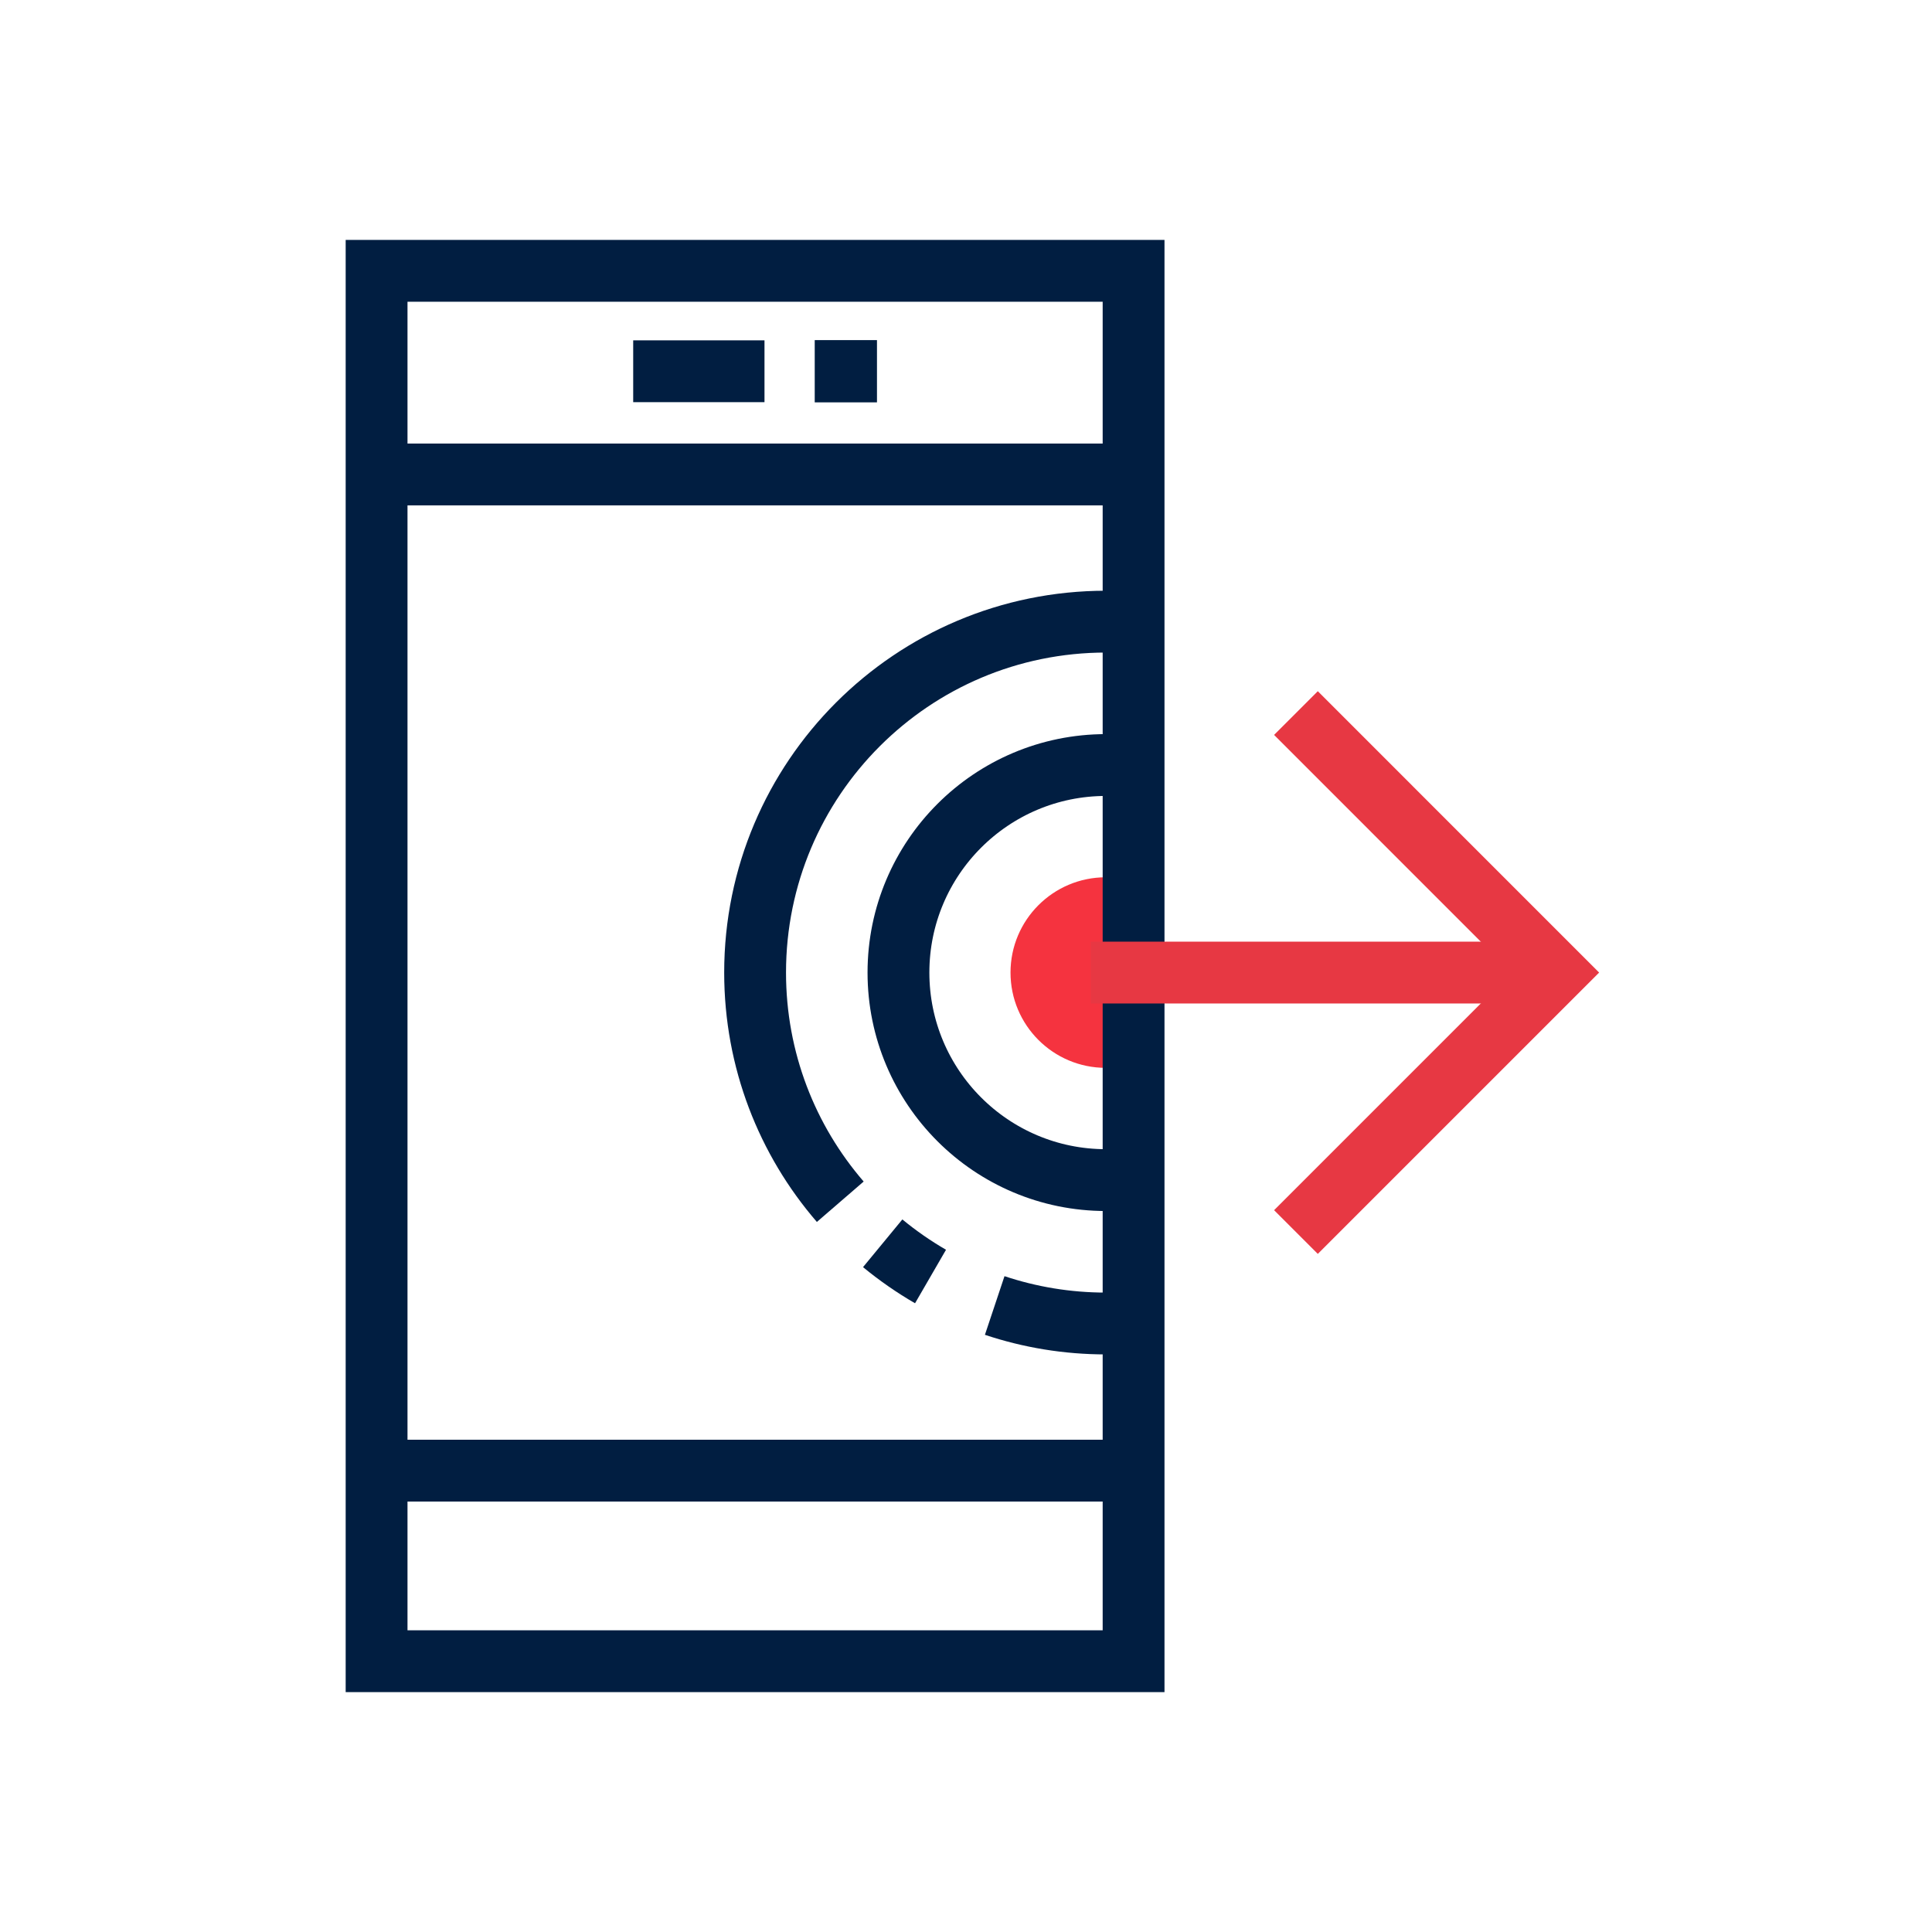 <?xml version="1.0" encoding="utf-8"?>
<!-- Generator: Adobe Illustrator 26.0.1, SVG Export Plug-In . SVG Version: 6.00 Build 0)  -->
<svg version="1.1" xmlns="http://www.w3.org/2000/svg" xmlns:xlink="http://www.w3.org/1999/xlink" x="0px" y="0px"
	 viewBox="0 0 500 500" style="enable-background:new 0 0 500 500;" xml:space="preserve">
<style type="text/css">
	.st0{fill:#F5333F;}
	.st1{fill:none;stroke:#011E41;stroke-width:16;stroke-miterlimit:10;}
	.st2{display:none;}
	.st3{display:inline;}
	.st4{fill:none;stroke:#D1D3D4;stroke-width:2;stroke-miterlimit:10;}
	.st5{display:inline;fill:none;stroke:#BCBEC0;stroke-width:4;stroke-miterlimit:10;}
	.st6{fill:none;stroke:#BCBEC0;stroke-width:4;stroke-miterlimit:10;}
	.st7{display:inline;fill:none;stroke:#D1D3D4;stroke-width:2;stroke-miterlimit:10;}
	.st8{display:none;opacity:0.35;fill:none;stroke:#000000;stroke-width:16;stroke-miterlimit:10;}
	.st9{fill:none;stroke:#011E41;stroke-width:16;stroke-linejoin:bevel;stroke-miterlimit:10;}
	.st10{fill:none;stroke:#F5333F;stroke-width:16;stroke-miterlimit:10;}
	.st11{fill:#011E41;}
	.st12{fill:none;stroke:#011E41;stroke-width:16;stroke-linecap:square;stroke-miterlimit:10;}
	.st13{fill:none;stroke:#011E41;stroke-width:16;stroke-linecap:round;stroke-miterlimit:10;}
	.st14{fill:none;stroke:#EF3741;stroke-width:16;stroke-miterlimit:10;}
	.st15{fill:#F5333F;stroke:#011E41;stroke-width:16;stroke-miterlimit:10;}
	.st16{fill:#EF3741;}
	.st17{fill:none;stroke:#011E41;stroke-width:8;stroke-miterlimit:10;}
	.st18{fill:none;stroke:#E73843;stroke-width:16;stroke-miterlimit:10;}
	.st19{fill:none;stroke:#011E41;stroke-width:13.417;stroke-miterlimit:10;}
	.st20{fill:none;stroke:#011E41;stroke-width:13.897;stroke-miterlimit:10;}
	.st21{fill:none;stroke:#011E41;stroke-width:14.206;stroke-miterlimit:10;}
	.st22{fill:none;stroke:#011E41;stroke-width:15.058;stroke-miterlimit:10;}
	.st23{fill:none;stroke:#011E41;stroke-width:15.147;stroke-miterlimit:10;}
	.st24{fill:none;stroke:#011E41;stroke-width:16.56;stroke-miterlimit:10;}
	.st25{fill:none;stroke:#011E41;stroke-width:14.342;stroke-miterlimit:10;}
	.st26{fill:none;stroke:#011E41;stroke-width:15.851;stroke-miterlimit:10;}
	.st27{fill:#F53340;}
</style>
<g id="Icons">
	<g>
		<g>
			<path class="st0" d="M261.52,251.7c0-13.62,11.04-24.66,24.66-24.66v49.32C272.56,276.36,261.52,265.32,261.52,251.7z"/>
			<g>
				<g>
					<path class="st1" d="M286.23,305.41c-29.66,0-53.71-24.05-53.71-53.71s24.05-53.71,53.71-53.71"/>
					<g>
						<path class="st1" d="M286.23,342.52c-10.07,0-19.75-1.64-28.8-4.66"/>
						<path class="st1" d="M217.46,311.01c-13.74-15.91-22.04-36.64-22.04-59.31c0-50.16,40.66-90.82,90.82-90.82"/>
						<path class="st1" d="M240.82,330.36c-4.37-2.53-8.51-5.41-12.38-8.6"/>
					</g>
				</g>
			</g>
		</g>
		<g>
			<g>
				<rect x="97.46" y="70.09" class="st1" width="195.91" height="359.83"/>
				<line class="st1" x1="98.46" y1="122.79" x2="292.37" y2="122.79"/>
				<line class="st1" x1="98.46" y1="380.6" x2="292.37" y2="380.6"/>
				<g>
					<line class="st1" x1="163.87" y1="96.08" x2="197.85" y2="96.08"/>
					<rect x="210.85" y="88.02" class="st11" width="16.11" height="16.11"/>
				</g>
			</g>
		</g>
		<g>
			<line class="st18" x1="282.29" y1="251.7" x2="394.75" y2="251.7"/>
			<polyline class="st18" points="335.39,184.54 402.54,251.7 335.39,318.85 			"/>
		</g>
	</g>
</g>
<g id="Text">
</g>
</svg>
